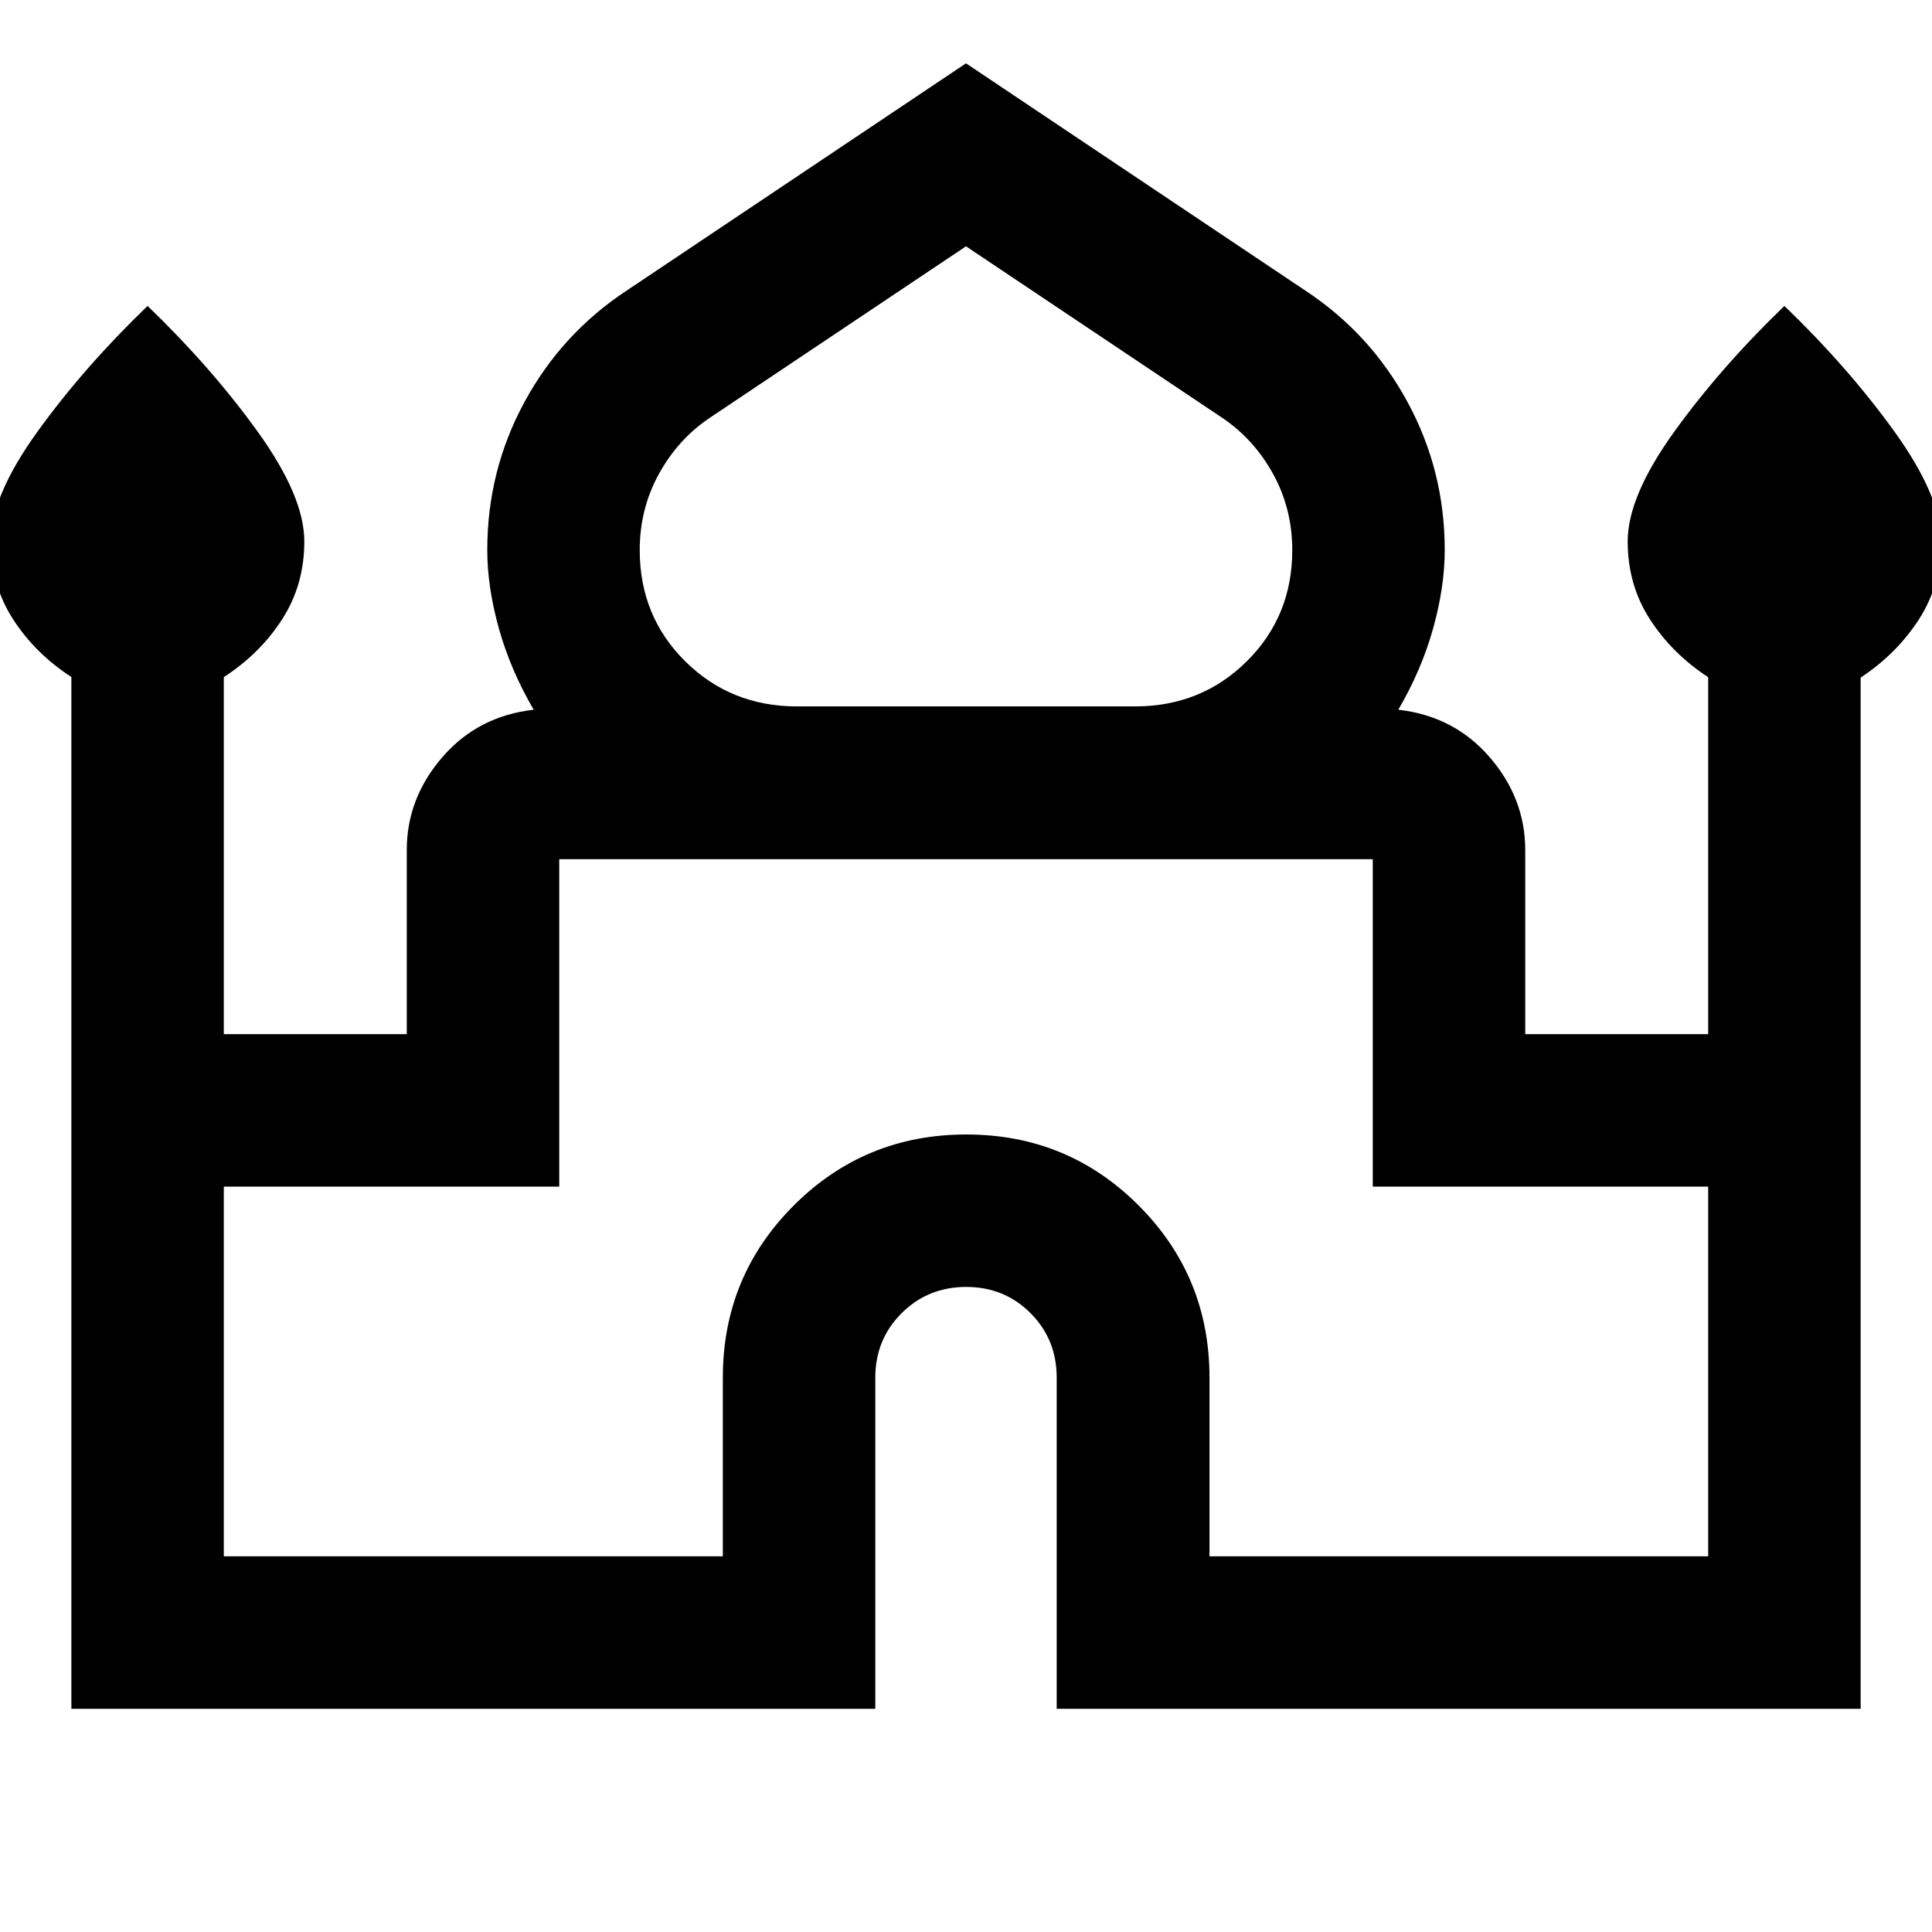 <svg xmlns="http://www.w3.org/2000/svg" height="40" viewBox="0 -960 960 960" width="40"><path d="M35.46-110.91V-623.6q-18-11.68-29-28.75t-11-38.68q0-22.32 23.06-54.35 23.06-32.02 54.81-62.61 31.76 30.59 54.82 62.64t23.06 54.39q0 21.57-11 38.66-11 17.1-29 28.74v177.42h90.91v-91.48q0-25.68 17.67-46.14 17.67-20.45 45.41-23.58-11.54-19.72-17.31-40.39t-5.77-38.97q0-39.52 18.52-73.6 18.52-34.08 50.73-55.3L480-928.53 648.63-815.6q32.21 21.22 50.73 55.3 18.52 34.08 18.52 73.6 0 18.3-5.77 38.97-5.77 20.67-17.31 40.39 27.74 3.13 45.41 23.58 17.67 20.46 17.67 46.14v91.48h90.91v-177.35q-18-11.79-29-28.86t-11-38.68q0-22.32 23.06-54.35 23.06-32.02 54.82-62.61 31.75 30.59 54.81 62.64 23.06 32.05 23.06 54.39 0 21.57-11 38.66-11 17.1-29 29v512.39H525.07v-164.55q0-19.01-13-32.04-13-13.03-31.97-13.03t-32.07 13.03q-13.1 13.03-13.1 32.04v164.55H35.46ZM396-608.99h168q32.89 0 55.51-22.4 22.61-22.4 22.61-55.25 0-20.53-9.48-37.78t-25.13-27.84L480-837.61l-127.51 85.35q-15.65 10.59-25.13 27.84-9.48 17.25-9.48 37.8 0 32.83 22.61 55.23 22.62 22.4 55.51 22.4ZM111.21-186.67h247.96v-88.79q0-50.34 35.28-85.58 35.28-35.24 85.68-35.24 50.39 0 85.62 35.24 35.24 35.24 35.24 85.58v88.79h247.8v-183.71H682.12v-162.69H277.88v162.69H111.21v183.71ZM480-533.07Zm0-75.92Zm0 1.65Z"/></svg>
